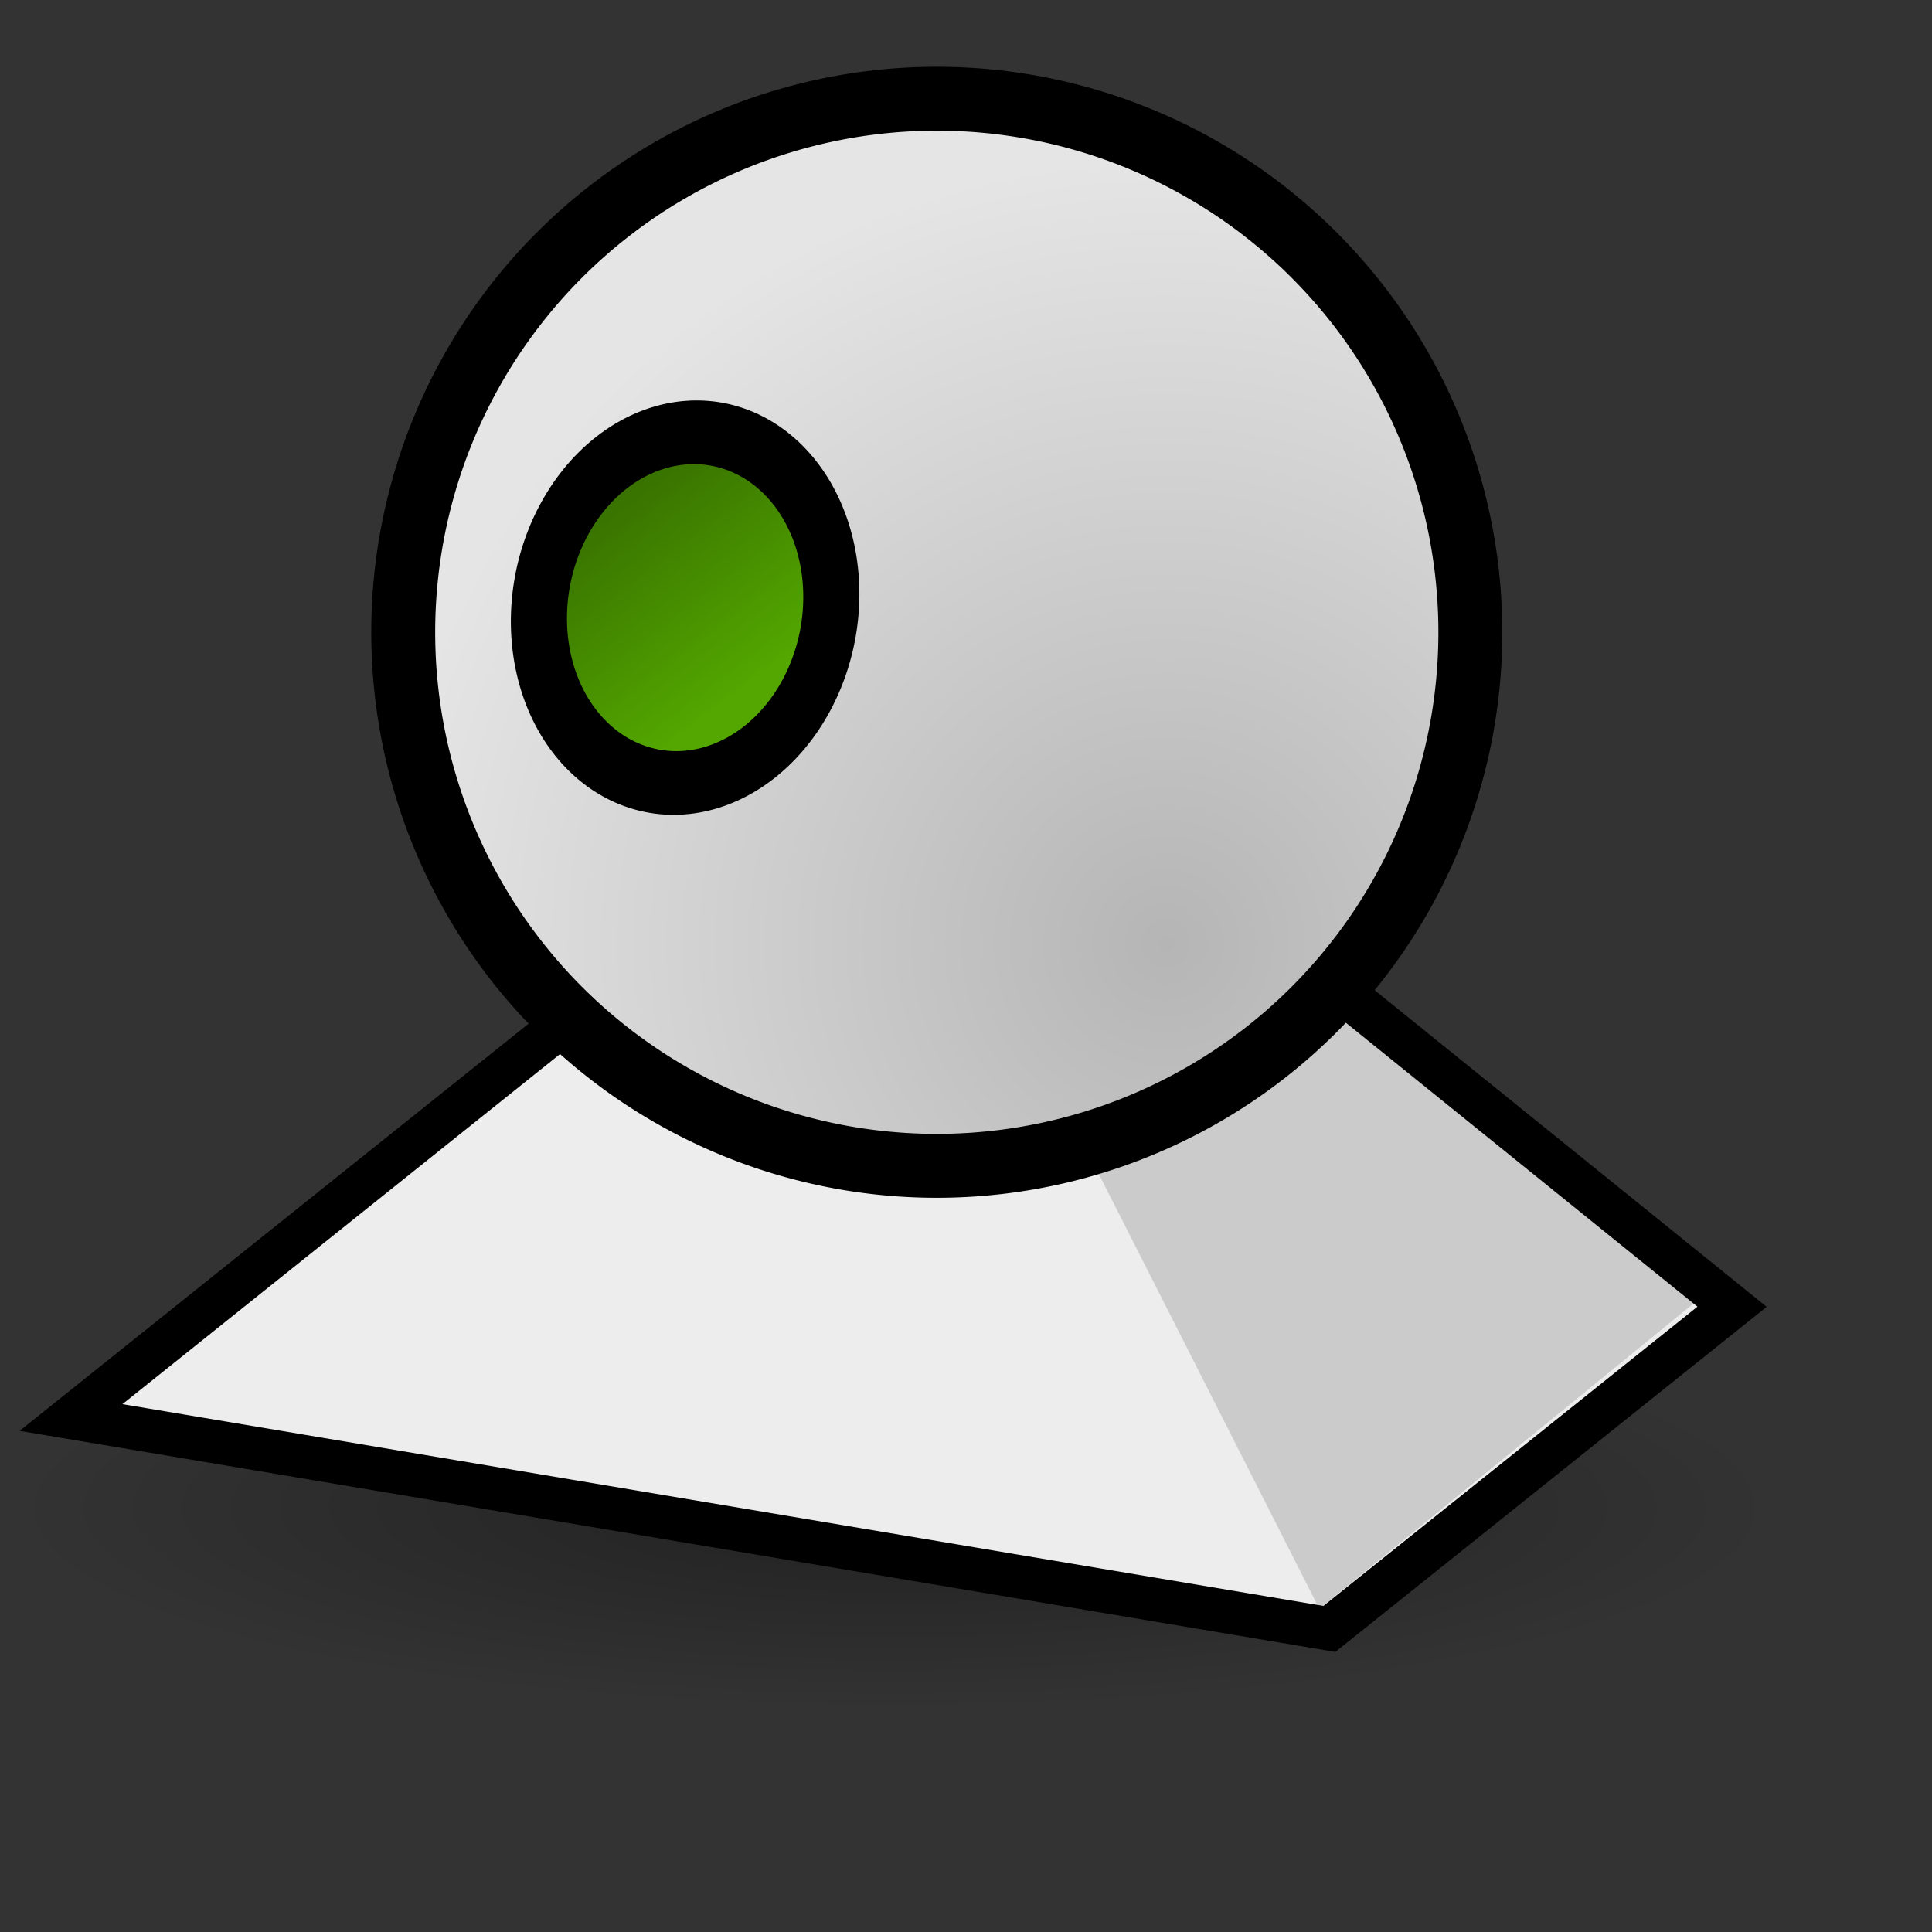 <?xml version="1.0" encoding="UTF-8" standalone="no"?>
<!-- Created with Inkscape (http://www.inkscape.org/) -->
<svg
   xmlns:dc="http://purl.org/dc/elements/1.1/"
   xmlns:cc="http://web.resource.org/cc/"
   xmlns:rdf="http://www.w3.org/1999/02/22-rdf-syntax-ns#"
   xmlns:svg="http://www.w3.org/2000/svg"
   xmlns="http://www.w3.org/2000/svg"
   xmlns:xlink="http://www.w3.org/1999/xlink"
   xmlns:sodipodi="http://inkscape.sourceforge.net/DTD/sodipodi-0.dtd"
   xmlns:inkscape="http://www.inkscape.org/namespaces/inkscape"
   sodipodi:docname="vanity.svg"
   sodipodi:docbase="/usr/share/icons/dlg-etiquette/scalable/apps"
   inkscape:version="0.41"
   sodipodi:version="0.32"
   id="svg2"
   height="102.4pt"
   width="102.4pt">
  <rect width="100%" height="100%" fill="#333333" stroke="none"/>
  <defs
     id="defs3">
    <linearGradient
       id="linearGradient4371">
      <stop
         id="stop4373"
         offset="0"
         style="stop-color:#000000;stop-opacity:0.354;" />
      <stop
         id="stop4375"
         offset="1"
         style="stop-color:#000000;stop-opacity:0;" />
    </linearGradient>
    <linearGradient
       id="linearGradient3584">
      <stop
         id="stop3586"
         offset="0"
         style="stop-color:#2e5d00;stop-opacity:1;" />
      <stop
         id="stop3588"
         offset="1"
         style="stop-color:#53a700;stop-opacity:1;" />
    </linearGradient>
    <linearGradient
       id="linearGradient2816">
      <stop
         id="stop2818"
         offset="0"
         style="stop-color:#b5b5b5;stop-opacity:1;" />
      <stop
         id="stop2820"
         offset="1"
         style="stop-color:#e5e5e5;stop-opacity:1;" />
    </linearGradient>
    <radialGradient
       gradientUnits="userSpaceOnUse"
       r="223.38"
       fy="417.754"
       fx="425.082"
       cy="417.754"
       cx="425.082"
       id="radialGradient2822"
       xlink:href="#linearGradient2816"
       inkscape:collect="always" />
    <linearGradient
       gradientUnits="userSpaceOnUse"
       y2="299.546"
       x2="119.381"
       y1="228.305"
       x1="54.178"
       gradientTransform="scale(0.976,1.025)"
       id="linearGradient3590"
       xlink:href="#linearGradient3584"
       inkscape:collect="always" />
    <radialGradient
       r="223.38"
       fy="417.754"
       fx="425.082"
       cy="417.754"
       cx="425.082"
       gradientUnits="userSpaceOnUse"
       id="radialGradient4365"
       xlink:href="#linearGradient2816"
       inkscape:collect="always" />
    <linearGradient
       y2="299.546"
       x2="119.381"
       y1="228.305"
       x1="54.178"
       gradientTransform="scale(0.976,1.025)"
       gradientUnits="userSpaceOnUse"
       id="linearGradient4367"
       xlink:href="#linearGradient3584"
       inkscape:collect="always" />
    <radialGradient
       gradientUnits="userSpaceOnUse"
       r="29.881"
       fy="230.38"
       fx="30.222"
       cy="230.38"
       cx="30.222"
       gradientTransform="scale(2.092,0.478)"
       id="radialGradient4377"
       xlink:href="#linearGradient4371"
       inkscape:collect="always" />
  </defs>
  <sodipodi:namedview
     inkscape:window-y="70"
     inkscape:window-x="92"
     inkscape:window-height="542"
     inkscape:window-width="640"
     inkscape:current-layer="layer1"
     inkscape:document-units="px"
     inkscape:cy="60.104218"
     inkscape:cx="30.532859"
     inkscape:zoom="1.4000000"
     inkscape:pageshadow="2"
     inkscape:pageopacity="0.0"
     borderopacity="1.0"
     bordercolor="#666666"
     pagecolor="#ffffff"
     id="base" />
  <g
     id="layer1"
     inkscape:groupmode="layer"
     inkscape:label="Layer 1">
    <path
       transform="translate(0,-3.571)"
       d="M 125.714 110.143 A 62.5 14.286 0 1 1  0.714,110.143 A 62.5 14.286 0 1 1  125.714 110.143 z"
       sodipodi:ry="14.285714"
       sodipodi:rx="62.500000"
       sodipodi:cy="110.14286"
       sodipodi:cx="63.214287"
       id="path4369"
       style="fill:url(#radialGradient4377);fill-opacity:1;stroke:none;stroke-width:12.31;stroke-linejoin:round;stroke-miterlimit:4;stroke-opacity:1"
       sodipodi:type="arc" />
    <g
       transform="matrix(0.249,0,0,0.249,-23.438,-37.364)"
       id="g4358">
      <g
         transform="translate(5.714,-8.571)"
         id="g4354">
        <path
           id="path3592"
           d="M 108.571,560.934 L 294.286,412.362 L 431.429,409.505 L 580,529.505 L 465.714,620.934 L 108.571,560.934 z "
           style="fill:#ededed;fill-opacity:1;fill-rule:evenodd;stroke:#000000;stroke-width:12.31;stroke-linecap:butt;stroke-linejoin:miter;stroke-miterlimit:4;stroke-opacity:1" />
        <path
           id="path4352"
           d="M 462.857,615.219 L 362.857,418.076 L 428.571,412.362 L 571.429,526.648 L 462.857,615.219 z "
           style="fill:#000000;fill-opacity:0.147;fill-rule:evenodd;stroke:none;stroke-width:0.25pt;stroke-linecap:butt;stroke-linejoin:miter;stroke-opacity:1" />
      </g>
      <path
         d="M 511.429 329.505 A 151.429 151.429 0 1 1  208.571,329.505 A 151.429 151.429 0 1 1  511.429 329.505 z"
         sodipodi:ry="151.42857"
         sodipodi:rx="151.42857"
         sodipodi:cy="329.50504"
         sodipodi:cx="360.00000"
         id="path2056"
         style="fill:url(#radialGradient4365);fill-opacity:1;stroke:#000000;stroke-width:18.14;stroke-linejoin:round;stroke-miterlimit:4;stroke-opacity:1"
         sodipodi:type="arc" />
      <path
         transform="matrix(0.859,0.158,-0.181,0.984,249.066,33.813)"
         d="M 151.429 276.648 A 47.143 50 0 1 1  57.143,276.648 A 47.143 50 0 1 1  151.429 276.648 z"
         sodipodi:ry="50.000000"
         sodipodi:rx="47.142857"
         sodipodi:cy="276.64789"
         sodipodi:cx="104.28571"
         id="path2824"
         style="fill:url(#linearGradient4367);fill-opacity:1;stroke:#000000;stroke-width:18.14;stroke-linejoin:round;stroke-miterlimit:4;stroke-opacity:1"
         sodipodi:type="arc" />
    </g>
  </g>
</svg>
